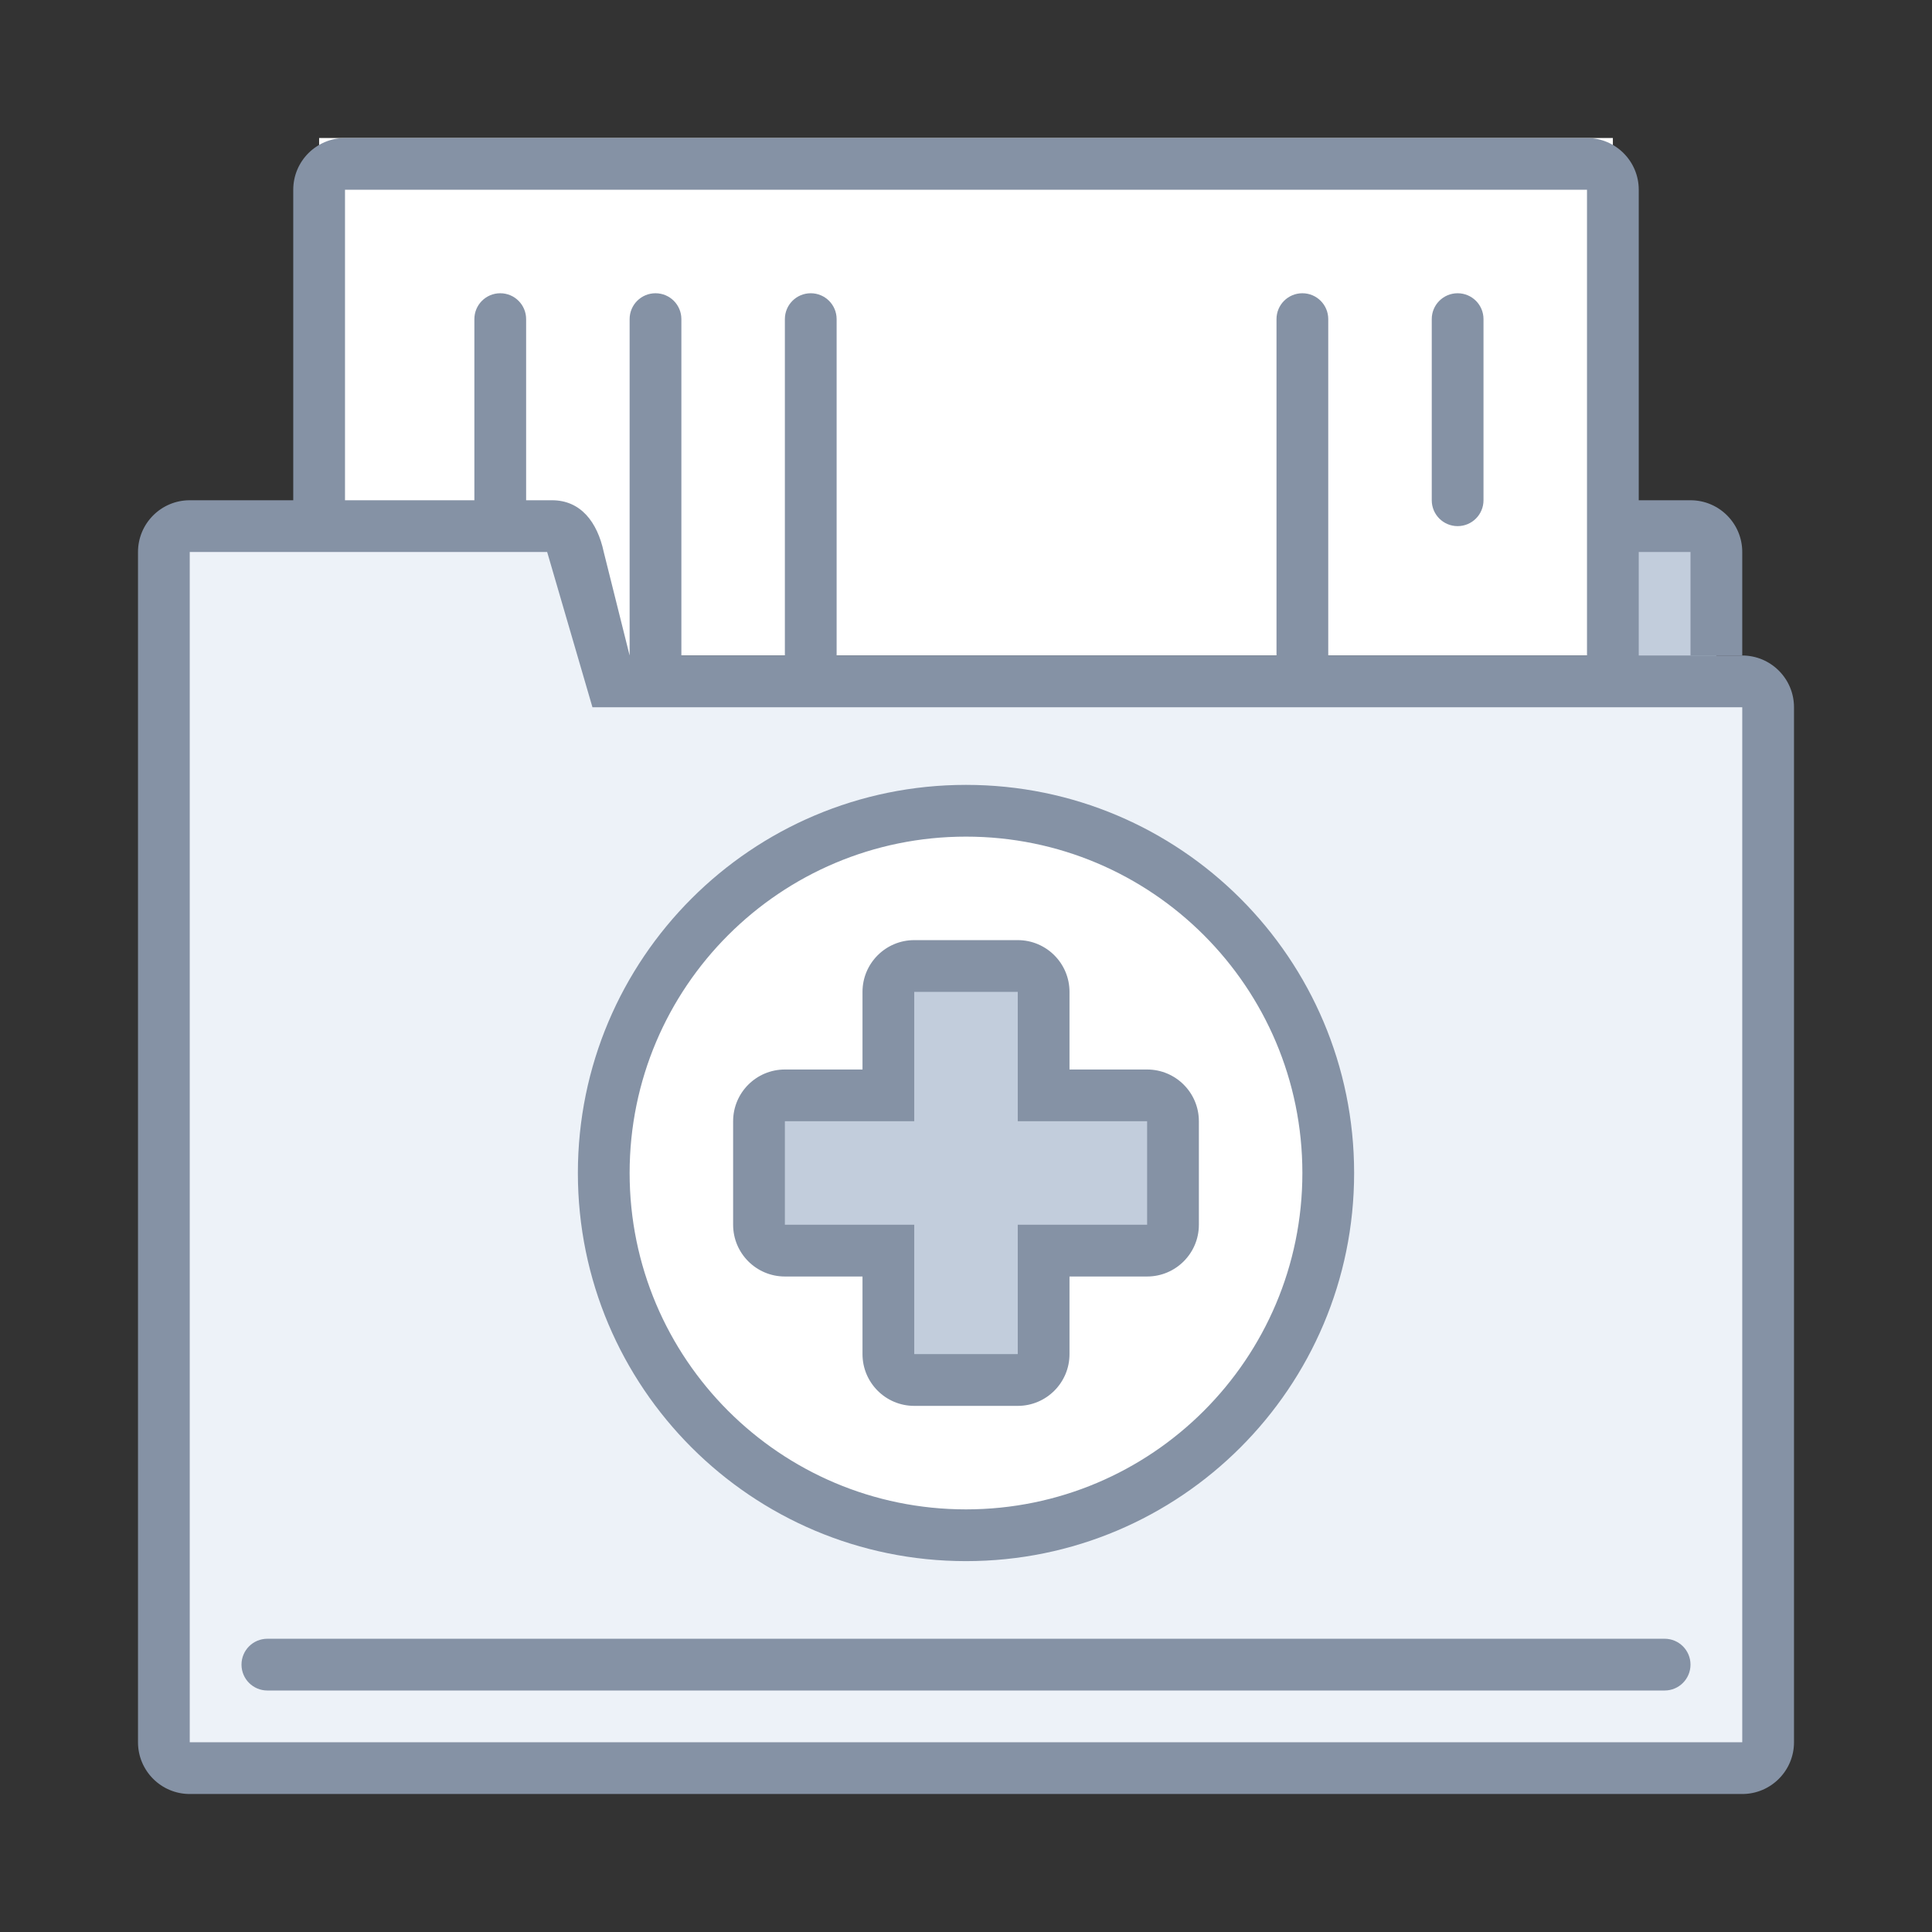 <?xml version="1.0" encoding="UTF-8"?>
<svg width="140px" height="140px" viewBox="0 0 140 140" version="1.1" xmlns="http://www.w3.org/2000/svg" xmlns:xlink="http://www.w3.org/1999/xlink">
    <rect x="0" y="0" width="140" height="140" fill="#333333" stroke="none"/>
    <!-- Generator: Sketch 44.1 (41455) - http://www.bohemiancoding.com/sketch -->
    <title>plans</title>
    <desc>Created with Sketch.</desc>
    <defs></defs>
    <g id="PDP" stroke="none" stroke-width="1" fill="none" fill-rule="evenodd">
        <g id="plans">
            <g>
                <rect id="Rectangle-16-Copy" x="0" y="0" width="140" height="140"></rect>
                <g id="Page-1" transform="translate(10, 10)">
                    <polygon id="Stroke-1" stroke-opacity="0.008" stroke="#000000" stroke-width="0.5" points="0 0 120 0 120 120 0 120"></polygon>
                    <polygon id="Fill-2" fill="#C2CDDC" points="106.875 28.125 114.375 28.125 114.375 39.375 106.875 39.375"></polygon>
                    <path d="M112.5,26.25 L26.25,26.25 C24.18,26.25 22.5,27.93 22.5,30 L112.5,30 L112.5,37.5 L116.25,37.5 L116.25,30 C116.25,27.93 114.57,26.25 112.5,26.25 Z" id="Fill-3" fill="#8592A5"></path>
                    <polygon id="Fill-4" fill="#FFFFFF" points="13.125 0 106.875 0 106.875 37.5 13.125 37.5"></polygon>
                    <polygon id="Fill-5" fill="#EDF2F8" points="33.984 39.375 30 28.125 1.875 28.125 1.875 118.125 118.125 118.125 118.125 39.375"></polygon>
                    <path d="M86.25,75 C86.25,82.249 83.687,88.436 78.562,93.562 C73.436,98.687 67.249,101.25 60,101.25 C52.751,101.25 46.564,98.687 41.438,93.562 C36.313,88.436 33.75,82.249 33.75,75 C33.75,67.751 36.313,61.564 41.438,56.438 C46.564,51.313 52.751,48.75 60,48.75 C67.249,48.75 73.436,51.313 78.562,56.438 C83.687,61.564 86.25,67.751 86.25,75 Z" id="Fill-6" fill="#FFFFFF"></path>
                    <polygon id="Fill-7" fill="#C2CDDC" points="65.625 69.375 65.625 60 54.375 60 54.375 69.375 45 69.375 45 80.625 54.375 80.625 54.375 90 65.625 90 65.625 80.625 75 80.625 75 69.375"></polygon>
                    <path d="M95.625,28.125 C96.662,28.125 97.5,27.287 97.5,26.25 L97.5,13.125 C97.5,12.088 96.662,11.25 95.625,11.25 C94.588,11.25 93.75,12.088 93.75,13.125 L93.75,26.25 C93.75,27.287 94.588,28.125 95.625,28.125 Z M7.5,110.625 C7.5,111.662 8.338,112.5 9.375,112.5 L110.625,112.5 C111.662,112.5 112.5,111.662 112.5,110.625 C112.5,109.588 111.662,108.75 110.625,108.75 L9.375,108.75 C8.338,108.75 7.5,109.588 7.5,110.625 Z M46.875,82.5 L52.5,82.5 L52.5,88.125 C52.5,90.195 54.18,91.875 56.25,91.875 L63.75,91.875 C65.82,91.875 67.5,90.195 67.5,88.125 L67.5,82.5 L73.125,82.5 C75.195,82.5 76.875,80.82 76.875,78.75 L76.875,71.25 C76.875,69.18 75.195,67.5 73.125,67.5 L67.5,67.5 L67.5,61.875 C67.5,59.805 65.82,58.125 63.75,58.125 L56.25,58.125 C54.18,58.125 52.5,59.805 52.5,61.875 L52.5,67.5 L46.875,67.5 C44.805,67.5 43.125,69.18 43.125,71.25 L43.125,78.75 C43.125,80.82 44.805,82.5 46.875,82.5 Z M46.875,71.25 L56.25,71.25 L56.25,61.875 L63.75,61.875 L63.75,71.25 L73.125,71.25 L73.125,78.75 L63.75,78.75 L63.75,88.125 L56.25,88.125 L56.25,78.75 L46.875,78.75 L46.875,71.25 Z M116.25,37.5 L108.75,37.5 L108.75,3.75 C108.75,1.68 107.07,0 105,0 L15,0 C12.93,0 11.25,1.68 11.25,3.75 L11.25,26.25 L3.75,26.25 C1.68,26.25 0,27.93 0,30 L0,116.25 C0,118.32 1.68,120 3.75,120 L116.25,120 C118.32,120 120,118.32 120,116.25 L120,41.25 C120,39.18 118.32,37.5 116.25,37.5 Z M15,3.75 L105,3.75 L105,37.5 L86.25,37.5 L86.25,13.125 C86.25,12.088 85.412,11.25 84.375,11.25 C83.338,11.25 82.5,12.088 82.5,13.125 L82.5,37.5 L50.625,37.5 L50.625,13.125 C50.625,12.088 49.787,11.25 48.75,11.25 C47.713,11.25 46.875,12.088 46.875,13.125 L46.875,37.5 L39.375,37.5 L39.375,13.125 C39.375,12.088 38.537,11.25 37.5,11.25 C36.463,11.25 35.625,12.088 35.625,13.125 L35.625,37.5 L33.75,30 C33.281,27.812 32.07,26.25 30,26.25 L28.125,26.25 L28.125,13.125 C28.125,12.088 27.287,11.25 26.25,11.25 C25.213,11.25 24.375,12.088 24.375,13.125 L24.375,26.25 L15,26.25 L15,3.75 Z M116.25,116.25 L3.75,116.25 L3.75,30 L29.649,30 L32.931,41.25 L116.25,41.25 L116.25,116.25 Z M60,103.125 C75.533,103.125 88.125,90.533 88.125,75 C88.125,59.467 75.533,46.875 60,46.875 C44.467,46.875 31.875,59.467 31.875,75 C31.875,90.533 44.467,103.125 60,103.125 Z M60,50.625 C73.463,50.625 84.375,61.537 84.375,75 C84.375,88.463 73.463,99.375 60,99.375 C46.537,99.375 35.625,88.463 35.625,75 C35.625,61.537 46.537,50.625 60,50.625 Z" id="Fill-8" fill="#8592A5"></path>
                </g>
            </g>
        </g>
    </g>
</svg>